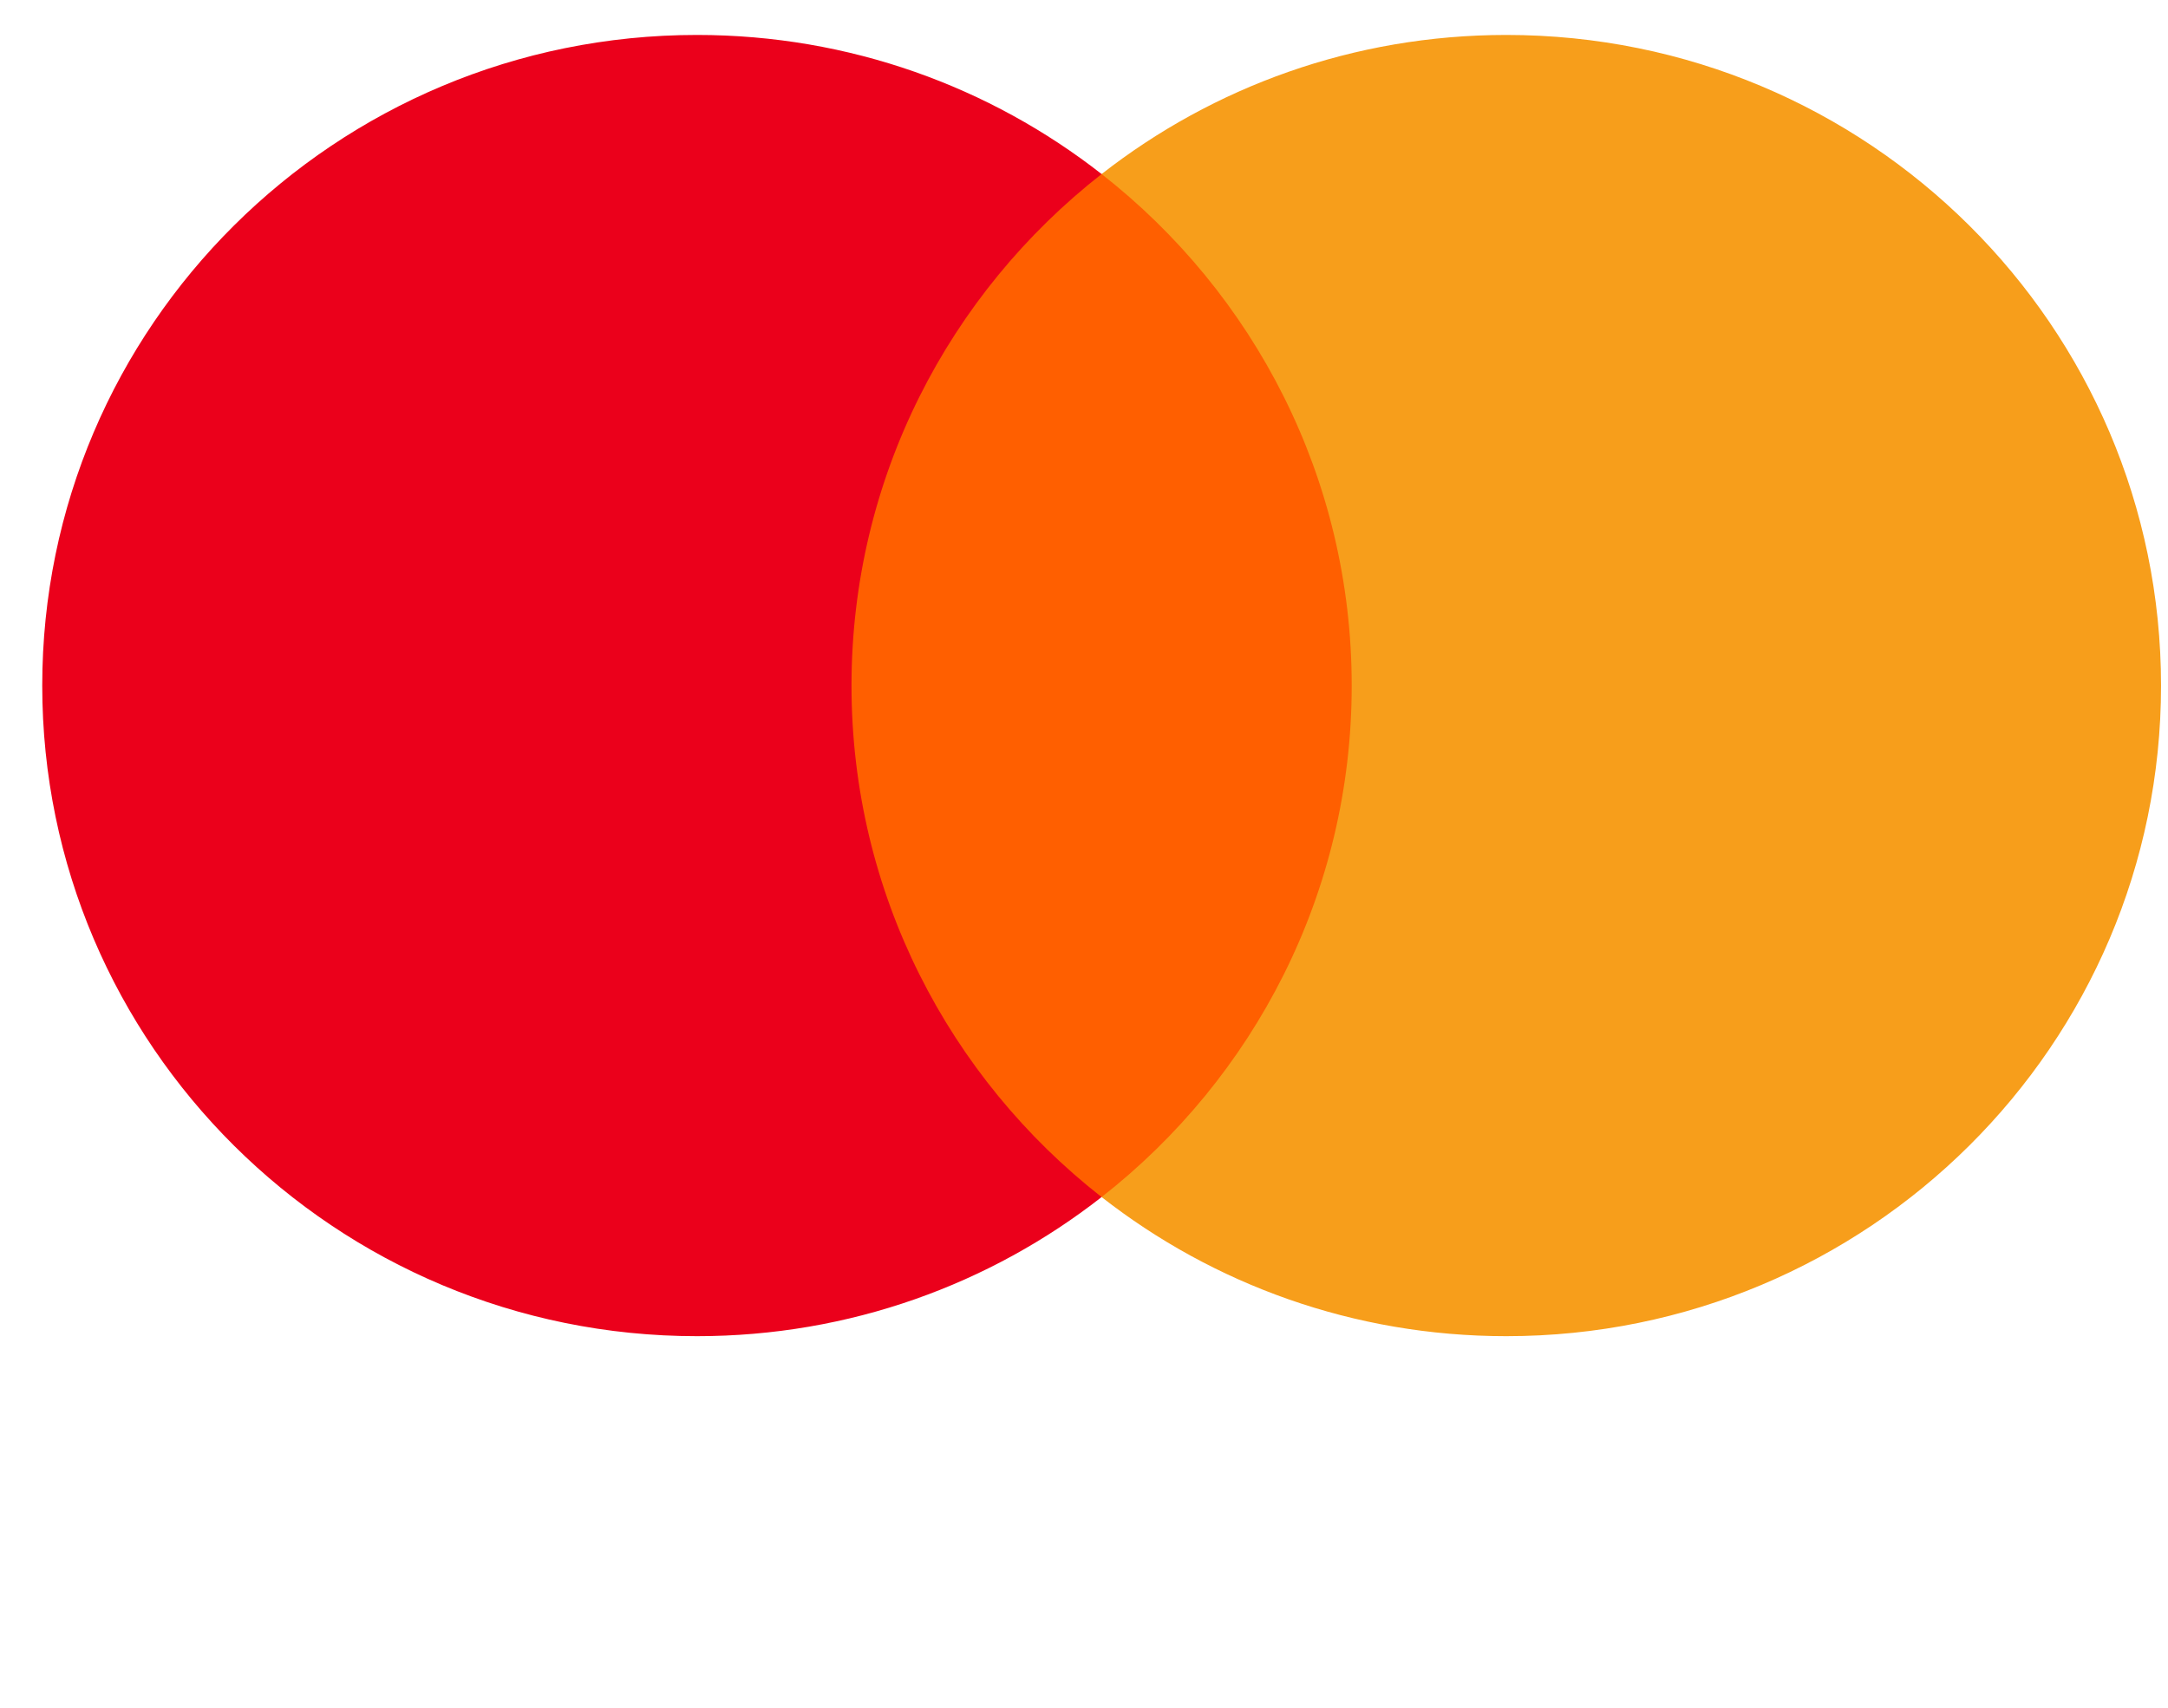 <svg width="33" height="26" viewBox="0 0 33 26" fill="none" xmlns="http://www.w3.org/2000/svg">
<g clip-path="url(#clip0_136_4668)">
<path d="M21.129 18.225H12.408V2.65H21.129V18.225Z" fill="#FF5F00"/>
<path d="M12.961 10.438C12.961 7.278 14.45 4.464 16.768 2.65C15.073 1.324 12.934 0.532 10.609 0.532C5.104 0.532 0.643 4.967 0.643 10.438C0.643 15.908 5.104 20.343 10.609 20.343C12.934 20.343 15.073 19.551 16.768 18.225C14.45 16.411 12.961 13.597 12.961 10.438Z" fill="#EB001B"/>
<path d="M32.894 10.438C32.894 15.908 28.432 20.343 22.928 20.343C20.603 20.343 18.464 19.551 16.768 18.225C19.087 16.411 20.575 13.597 20.575 10.438C20.575 7.278 19.087 4.464 16.768 2.65C18.464 1.324 20.603 0.532 22.928 0.532C28.432 0.532 32.894 4.967 32.894 10.438Z" fill="#F79E1B"/>
</g>
<defs>
<clipPath id="clip0_136_4668">
<rect width="32.252" height="25" fill="white" transform="translate(0.643 0.532)"/>
</clipPath>
</defs>
</svg>
